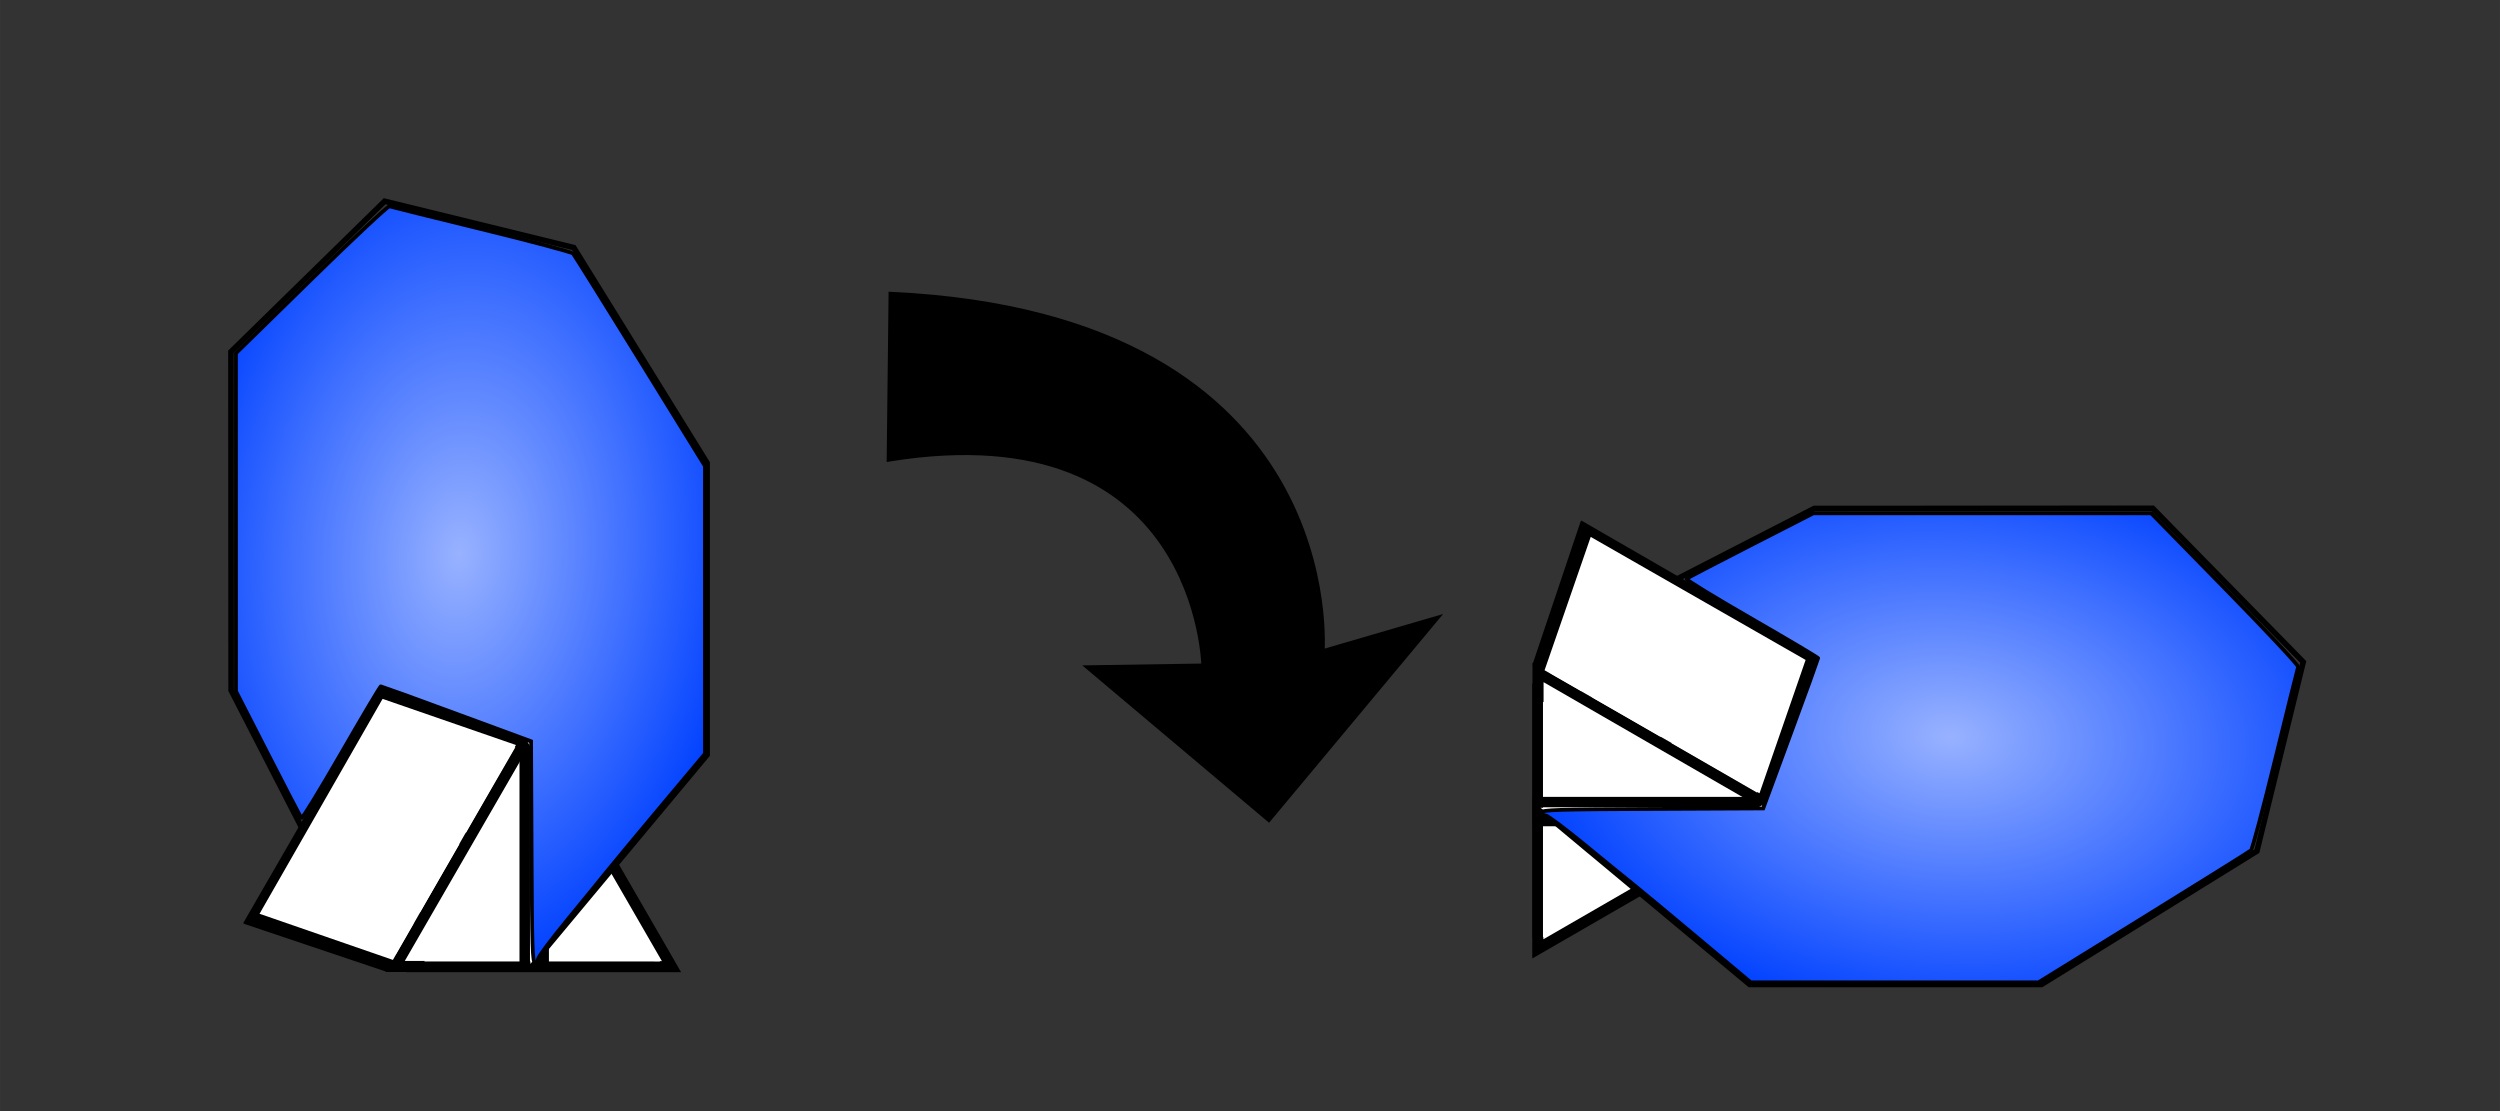 <?xml version="1.0" encoding="UTF-8" standalone="no"?>
<svg
   xmlns:dc="http://purl.org/dc/elements/1.1/"
   xmlns:cc="http://creativecommons.org/ns#"
   xmlns:rdf="http://www.w3.org/1999/02/22-rdf-syntax-ns#"
   xmlns:svg="http://www.w3.org/2000/svg"
   xmlns="http://www.w3.org/2000/svg"
   xmlns:xlink="http://www.w3.org/1999/xlink"
   xmlns:sodipodi="http://sodipodi.sourceforge.net/DTD/sodipodi-0.dtd"
   xmlns:inkscape="http://www.inkscape.org/namespaces/inkscape"
   width="450"
   height="200"
   viewBox="0 0 119.062 52.917"
   version="1.1"
   id="svg8"
   inkscape:version="1.0.1 (3bc2e813f5, 2020-09-07)"
   sodipodi:docname="rule-help-1.svg">
  <rect x="0" y="0" width="119.062" height="52.917" fill="#333333" stroke="none"/>
  <defs
     id="defs2">
    <linearGradient
       inkscape:collect="always"
       id="linearGradient1185">
      <stop
         style="stop-color:#98b2ff;stop-opacity:1"
         offset="0"
         id="stop1181" />
      <stop
         style="stop-color:#0343ff;stop-opacity:1"
         offset="1"
         id="stop1183" />
    </linearGradient>
    <radialGradient
       inkscape:collect="always"
       xlink:href="#linearGradient1185"
       id="radialGradient1187"
       cx="82.5"
       cy="101.677"
       fx="82.5"
       fy="101.677"
       r="42.48"
       gradientTransform="matrix(-0.138,1.812,-1.2,-0.092,215.933,-40.499)"
       gradientUnits="userSpaceOnUse" />
    <radialGradient
       inkscape:collect="always"
       xlink:href="#linearGradient1185"
       id="radialGradient1187-0"
       cx="82.5"
       cy="101.677"
       fx="82.5"
       fy="101.677"
       r="42.48"
       gradientTransform="matrix(-0.138,1.812,-1.2,-0.092,215.933,-40.499)"
       gradientUnits="userSpaceOnUse" />
  </defs>
  <sodipodi:namedview
     id="base"
     pagecolor="#ffffff"
     bordercolor="#666666"
     borderopacity="1.0"
     inkscape:pageopacity="0.0"
     inkscape:pageshadow="2"
     inkscape:zoom="1.979899"
     inkscape:cx="213.76886"
     inkscape:cy="121.87952"
     inkscape:document-units="mm"
     inkscape:current-layer="layer1"
     inkscape:document-rotation="0"
     showgrid="false"
     units="px"
     inkscape:snap-global="false"
     inkscape:window-width="1920"
     inkscape:window-height="1017"
     inkscape:window-x="-8"
     inkscape:window-y="-8"
     inkscape:window-maximized="1" />
  <g
     inkscape:label="Layer 1"
     inkscape:groupmode="layer"
     id="layer1">
    <g
       id="g1208">
      <g
         id="g1082">
        <path
           sodipodi:type="star"
           style="fill:#ffffff;fill-opacity:1;stroke:#000000;stroke-width:0.529;stroke-miterlimit:4;stroke-dasharray:none;stroke-opacity:1"
           id="path10"
           sodipodi:sides="3"
           sodipodi:cx="19.1045"
           sodipodi:cy="40.20435"
           sodipodi:r1="7.0307636"
           sodipodi:r2="3.5153816"
           sodipodi:arg1="2.6179939"
           sodipodi:arg2="3.6651914"
           inkscape:flatsided="true"
           inkscape:rounded="0"
           inkscape:randomized="0"
           inkscape:transform-center-y="-1.7576912"
           d="M 13.016,43.72 19.105,33.174 25.193,43.72 Z" />
        <path
           sodipodi:type="star"
           style="fill:#ffffff;fill-opacity:1;stroke:#000000;stroke-width:0.529;stroke-miterlimit:4;stroke-dasharray:none;stroke-opacity:1"
           id="path10-4"
           sodipodi:sides="3"
           sodipodi:cx="25.891371"
           sodipodi:cy="42.522427"
           sodipodi:r1="7.0307636"
           sodipodi:r2="3.5153818"
           sodipodi:arg1="2.6179939"
           sodipodi:arg2="3.6651914"
           inkscape:flatsided="true"
           inkscape:rounded="0"
           inkscape:randomized="0"
           inkscape:transform-center-y="-1.7576912"
           d="m 19.803,46.038 6.089,-10.546 6.089,10.546 z" />
        <path
           style="fill:none;stroke:#000000;stroke-width:0.752;stroke-linecap:butt;stroke-linejoin:miter;stroke-miterlimit:4;stroke-dasharray:none;stroke-opacity:1"
           d="m 19.043,32.984 6.743,2.313"
           id="path850" />
        <rect
           style="fill:#000000;fill-opacity:1;fill-rule:evenodd;stroke-width:0.14"
           id="rect962"
           width="7.194"
           height="0.713"
           x="42.268"
           y="40.363"
           transform="matrix(0.948,0.319,-0.669,0.743,0,0)" />
        <rect
           style="fill:#ffffff;fill-opacity:1;fill-rule:evenodd;stroke-width:1.024"
           id="rect979"
           width="6.721"
           height="11.791"
           x="33.796"
           y="25.624"
           transform="matrix(0.945,0.327,-0.497,0.868,0,0)" />
        <path
           sodipodi:type="star"
           style="fill:#ffffff;fill-opacity:1;stroke:#000000;stroke-width:0.529;stroke-miterlimit:4;stroke-dasharray:none;stroke-opacity:1"
           id="path10-6"
           sodipodi:sides="3"
           sodipodi:cx="18.121761"
           sodipodi:cy="40.194706"
           sodipodi:r1="7.0307636"
           sodipodi:r2="3.5153816"
           sodipodi:arg1="2.6179939"
           sodipodi:arg2="3.6651914"
           inkscape:flatsided="true"
           inkscape:rounded="0"
           inkscape:randomized="0"
           inkscape:transform-center-y="-1.7576912"
           d="m 12.033,43.71 6.089,-10.546 6.089,10.546 z" />
        <path
           sodipodi:type="star"
           style="fill:#ffffff;fill-opacity:1;stroke:#000000;stroke-width:0.529;stroke-miterlimit:4;stroke-dasharray:none;stroke-opacity:1"
           id="path10-4-3"
           sodipodi:sides="3"
           sodipodi:cx="24.908632"
           sodipodi:cy="42.512783"
           sodipodi:r1="7.0307636"
           sodipodi:r2="3.5153818"
           sodipodi:arg1="2.6179939"
           sodipodi:arg2="3.6651914"
           inkscape:flatsided="true"
           inkscape:rounded="0"
           inkscape:randomized="0"
           inkscape:transform-center-y="-1.7576912"
           d="m 18.82,46.028 6.089,-10.546 6.089,10.546 z" />
        <path
           style="fill:none;stroke:#000000;stroke-width:0.752;stroke-linecap:butt;stroke-linejoin:miter;stroke-miterlimit:4;stroke-dasharray:none;stroke-opacity:1"
           d="m 18.06,32.974 6.743,2.313"
           id="path850-6" />
        <rect
           style="fill:#000000;fill-opacity:1;fill-rule:evenodd;stroke-width:0.14"
           id="rect962-7"
           width="7.194"
           height="0.713"
           x="41.466"
           y="40.694"
           transform="matrix(0.948,0.319,-0.669,0.743,0,0)" />
        <rect
           style="fill:#ffffff;fill-opacity:1;fill-rule:evenodd;stroke-width:1.024"
           id="rect979-7"
           width="6.721"
           height="11.791"
           x="32.924"
           y="25.942"
           transform="matrix(0.945,0.327,-0.497,0.868,0,0)" />
        <path
           sodipodi:type="star"
           style="fill:#ffffff;fill-opacity:1;stroke:none;stroke-width:0.752;stroke-miterlimit:4;stroke-dasharray:none;stroke-opacity:1"
           id="path1023"
           sodipodi:sides="3"
           sodipodi:cx="25.79151"
           sodipodi:cy="42.195175"
           sodipodi:r1="6.0336685"
           sodipodi:r2="3.0168345"
           sodipodi:arg1="2.6179939"
           sodipodi:arg2="3.6651914"
           inkscape:flatsided="true"
           inkscape:rounded="0"
           inkscape:randomized="0"
           inkscape:transform-center-y="-1.6030743"
           transform="matrix(1.074,0,0,1.063,-1.88,-2.269)"
           inkscape:transform-center-x="-1.1342768e-06"
           d="m 20.566,45.212 5.225,-9.051 5.225,9.051 z" />
        <rect
           style="fill:#ffffff;fill-opacity:1;fill-rule:evenodd;stroke:#000000;stroke-width:0.499;stroke-miterlimit:4;stroke-dasharray:none;stroke-opacity:1"
           id="rect1040"
           width="0.902"
           height="10.223"
           x="24.99"
           y="35.814" />
        <rect
           style="fill:#ffffff;fill-opacity:1;fill-rule:evenodd;stroke-width:0.243"
           id="rect1057"
           width="0.367"
           height="1.203"
           x="25.257"
           y="35.513" />
      </g>
      <g
         id="g1162">
        <path
           style="fill:none;stroke:#000000;stroke-width:0.265px;stroke-linecap:butt;stroke-linejoin:miter;stroke-opacity:1"
           d="M 25.658,45.569 33.676,35.948 V 22.05 l -6.35,-10.259 -9.009,-2.207 -7.319,7.168 0.008,16.123 3.159,6.147 0.198,0.383"
           id="path1138"
           sodipodi:nodetypes="ccccccccc" />
        <path
           sodipodi:type="star"
           style="fill:#ffffff;fill-opacity:1;stroke:none;stroke-width:0.5;stroke-miterlimit:4;stroke-dasharray:none;stroke-opacity:1"
           id="path1142"
           sodipodi:sides="3"
           sodipodi:cx="30.067822"
           sodipodi:cy="31.537804"
           sodipodi:r1="6.8130798"
           sodipodi:r2="3.4065397"
           sodipodi:arg1="2.0943951"
           sodipodi:arg2="3.1415927"
           inkscape:flatsided="true"
           inkscape:rounded="0"
           inkscape:randomized="0"
           d="m 26.661,37.438 0,-11.801 10.22,5.9 z"
           inkscape:transform-center-x="-0.90831989"
           transform="matrix(0.533,0,0,1.139,11.05,3.266)" />
        <path
           sodipodi:type="star"
           style="fill:#ffffff;fill-opacity:1;stroke:none;stroke-width:0.5;stroke-miterlimit:4;stroke-dasharray:none;stroke-opacity:1"
           id="path1142-6"
           sodipodi:sides="3"
           sodipodi:cx="30.067822"
           sodipodi:cy="31.537804"
           sodipodi:r1="6.8130798"
           sodipodi:r2="3.4065397"
           sodipodi:arg1="2.0943951"
           sodipodi:arg2="3.1415927"
           inkscape:flatsided="true"
           inkscape:rounded="0"
           inkscape:randomized="0"
           d="m 26.661,37.438 0,-11.801 10.22,5.9 z"
           inkscape:transform-center-x="0.62789588"
           transform="matrix(0.184,-0.5,1.069,0.394,-16.439,35.104)"
           inkscape:transform-center-y="0.30909633" />
      </g>
      <path
         style="fill:url(#radialGradient1187);fill-opacity:1;stroke:#000000;stroke-width:0.675;stroke-miterlimit:4;stroke-dasharray:none;stroke-opacity:1"
         d="m 95.535,153.097 -0.092,-19.879 -13.393,-4.934 c -7.366,-2.714 -13.489,-4.938 -13.607,-4.943 -0.118,-0.005 -3.317,5.381 -7.111,11.97 -3.793,6.588 -7.012,11.852 -7.154,11.696 -0.141,-0.155 -2.847,-5.345 -6.013,-11.532 l -5.756,-11.25 -0.002,-30.369 -0.002,-30.369 13.568,-13.282 c 7.463,-7.305 13.771,-13.209 14.018,-13.12 0.247,0.089 7.675,1.931 16.506,4.095 8.831,2.163 16.241,4.135 16.467,4.382 0.226,0.247 5.657,8.941 12.069,19.32 l 11.658,18.872 v 25.855 25.855 l -8.125,9.693 c -4.469,5.331 -8.777,10.516 -9.575,11.523 -0.797,1.007 -3.891,4.798 -6.875,8.426 -2.984,3.628 -5.425,6.882 -5.425,7.232 0,0.35 -0.24,0.636 -0.533,0.636 -0.465,0 -0.544,-2.538 -0.625,-19.879 z"
         id="path1179"
         transform="scale(0.265)" />
    </g>
    <g
       id="g1208-2"
       transform="rotate(90,53.033,66.243)">
      <g
         id="g1082-5">
        <path
           sodipodi:type="star"
           style="fill:#ffffff;fill-opacity:1;stroke:#000000;stroke-width:0.529;stroke-miterlimit:4;stroke-dasharray:none;stroke-opacity:1"
           id="path10-5"
           sodipodi:sides="3"
           sodipodi:cx="19.1045"
           sodipodi:cy="40.20435"
           sodipodi:r1="7.0307636"
           sodipodi:r2="3.5153816"
           sodipodi:arg1="2.6179939"
           sodipodi:arg2="3.6651914"
           inkscape:flatsided="true"
           inkscape:rounded="0"
           inkscape:randomized="0"
           inkscape:transform-center-y="-1.7576912"
           d="M 13.016,43.72 19.105,33.174 25.193,43.72 Z" />
        <path
           sodipodi:type="star"
           style="fill:#ffffff;fill-opacity:1;stroke:#000000;stroke-width:0.529;stroke-miterlimit:4;stroke-dasharray:none;stroke-opacity:1"
           id="path10-4-4"
           sodipodi:sides="3"
           sodipodi:cx="25.891371"
           sodipodi:cy="42.522427"
           sodipodi:r1="7.0307636"
           sodipodi:r2="3.5153818"
           sodipodi:arg1="2.6179939"
           sodipodi:arg2="3.6651914"
           inkscape:flatsided="true"
           inkscape:rounded="0"
           inkscape:randomized="0"
           inkscape:transform-center-y="-1.7576912"
           d="m 19.803,46.038 6.089,-10.546 6.089,10.546 z" />
        <path
           style="fill:none;stroke:#000000;stroke-width:0.752;stroke-linecap:butt;stroke-linejoin:miter;stroke-miterlimit:4;stroke-dasharray:none;stroke-opacity:1"
           d="m 19.043,32.984 6.743,2.313"
           id="path850-4" />
        <rect
           style="fill:#000000;fill-opacity:1;fill-rule:evenodd;stroke-width:0.14"
           id="rect962-0"
           width="7.194"
           height="0.713"
           x="42.268"
           y="40.363"
           transform="matrix(0.948,0.319,-0.669,0.743,0,0)" />
        <rect
           style="fill:#ffffff;fill-opacity:1;fill-rule:evenodd;stroke-width:1.024"
           id="rect979-6"
           width="6.721"
           height="11.791"
           x="33.796"
           y="25.624"
           transform="matrix(0.945,0.327,-0.497,0.868,0,0)" />
        <path
           sodipodi:type="star"
           style="fill:#ffffff;fill-opacity:1;stroke:#000000;stroke-width:0.529;stroke-miterlimit:4;stroke-dasharray:none;stroke-opacity:1"
           id="path10-6-4"
           sodipodi:sides="3"
           sodipodi:cx="18.121761"
           sodipodi:cy="40.194706"
           sodipodi:r1="7.0307636"
           sodipodi:r2="3.5153816"
           sodipodi:arg1="2.6179939"
           sodipodi:arg2="3.6651914"
           inkscape:flatsided="true"
           inkscape:rounded="0"
           inkscape:randomized="0"
           inkscape:transform-center-y="-1.7576912"
           d="m 12.033,43.71 6.089,-10.546 6.089,10.546 z" />
        <path
           sodipodi:type="star"
           style="fill:#ffffff;fill-opacity:1;stroke:#000000;stroke-width:0.529;stroke-miterlimit:4;stroke-dasharray:none;stroke-opacity:1"
           id="path10-4-3-4"
           sodipodi:sides="3"
           sodipodi:cx="24.908632"
           sodipodi:cy="42.512783"
           sodipodi:r1="7.0307636"
           sodipodi:r2="3.5153818"
           sodipodi:arg1="2.6179939"
           sodipodi:arg2="3.6651914"
           inkscape:flatsided="true"
           inkscape:rounded="0"
           inkscape:randomized="0"
           inkscape:transform-center-y="-1.7576912"
           d="m 18.82,46.028 6.089,-10.546 6.089,10.546 z" />
        <path
           style="fill:none;stroke:#000000;stroke-width:0.752;stroke-linecap:butt;stroke-linejoin:miter;stroke-miterlimit:4;stroke-dasharray:none;stroke-opacity:1"
           d="m 18.06,32.974 6.743,2.313"
           id="path850-6-8" />
        <rect
           style="fill:#000000;fill-opacity:1;fill-rule:evenodd;stroke-width:0.14"
           id="rect962-7-1"
           width="7.194"
           height="0.713"
           x="41.466"
           y="40.694"
           transform="matrix(0.948,0.319,-0.669,0.743,0,0)" />
        <rect
           style="fill:#ffffff;fill-opacity:1;fill-rule:evenodd;stroke-width:1.024"
           id="rect979-7-5"
           width="6.721"
           height="11.791"
           x="32.924"
           y="25.942"
           transform="matrix(0.945,0.327,-0.497,0.868,0,0)" />
        <path
           sodipodi:type="star"
           style="fill:#ffffff;fill-opacity:1;stroke:none;stroke-width:0.752;stroke-miterlimit:4;stroke-dasharray:none;stroke-opacity:1"
           id="path1023-2"
           sodipodi:sides="3"
           sodipodi:cx="25.79151"
           sodipodi:cy="42.195175"
           sodipodi:r1="6.0336685"
           sodipodi:r2="3.0168345"
           sodipodi:arg1="2.6179939"
           sodipodi:arg2="3.6651914"
           inkscape:flatsided="true"
           inkscape:rounded="0"
           inkscape:randomized="0"
           inkscape:transform-center-y="-1.6030743"
           transform="matrix(1.074,0,0,1.063,-1.88,-2.269)"
           inkscape:transform-center-x="-1.1342768e-06"
           d="m 20.566,45.212 5.225,-9.051 5.225,9.051 z" />
        <rect
           style="fill:#ffffff;fill-opacity:1;fill-rule:evenodd;stroke:#000000;stroke-width:0.499;stroke-miterlimit:4;stroke-dasharray:none;stroke-opacity:1"
           id="rect1040-7"
           width="0.902"
           height="10.223"
           x="24.99"
           y="35.814" />
        <rect
           style="fill:#ffffff;fill-opacity:1;fill-rule:evenodd;stroke-width:0.243"
           id="rect1057-3"
           width="0.367"
           height="1.203"
           x="25.257"
           y="35.513" />
      </g>
      <g
         id="g1162-8">
        <path
           style="fill:none;stroke:#000000;stroke-width:0.265px;stroke-linecap:butt;stroke-linejoin:miter;stroke-opacity:1"
           d="M 25.658,45.569 33.676,35.948 V 22.05 l -6.35,-10.259 -9.009,-2.207 -7.319,7.168 0.008,16.123 3.159,6.147 0.198,0.383"
           id="path1138-0"
           sodipodi:nodetypes="ccccccccc" />
        <path
           sodipodi:type="star"
           style="fill:#ffffff;fill-opacity:1;stroke:none;stroke-width:0.5;stroke-miterlimit:4;stroke-dasharray:none;stroke-opacity:1"
           id="path1142-5"
           sodipodi:sides="3"
           sodipodi:cx="30.067822"
           sodipodi:cy="31.537804"
           sodipodi:r1="6.8130798"
           sodipodi:r2="3.4065397"
           sodipodi:arg1="2.0943951"
           sodipodi:arg2="3.1415927"
           inkscape:flatsided="true"
           inkscape:rounded="0"
           inkscape:randomized="0"
           d="m 26.661,37.438 0,-11.801 10.22,5.9 z"
           inkscape:transform-center-x="-0.90831989"
           transform="matrix(0.533,0,0,1.139,11.05,3.266)" />
        <path
           sodipodi:type="star"
           style="fill:#ffffff;fill-opacity:1;stroke:none;stroke-width:0.5;stroke-miterlimit:4;stroke-dasharray:none;stroke-opacity:1"
           id="path1142-6-1"
           sodipodi:sides="3"
           sodipodi:cx="30.067822"
           sodipodi:cy="31.537804"
           sodipodi:r1="6.8130798"
           sodipodi:r2="3.4065397"
           sodipodi:arg1="2.0943951"
           sodipodi:arg2="3.1415927"
           inkscape:flatsided="true"
           inkscape:rounded="0"
           inkscape:randomized="0"
           d="m 26.661,37.438 0,-11.801 10.22,5.9 z"
           inkscape:transform-center-x="0.62789588"
           transform="matrix(0.184,-0.5,1.069,0.394,-16.439,35.104)"
           inkscape:transform-center-y="0.30909633" />
      </g>
      <path
         style="fill:url(#radialGradient1187-0);fill-opacity:1;stroke:#000000;stroke-width:0.675;stroke-miterlimit:4;stroke-dasharray:none;stroke-opacity:1"
         d="m 95.535,153.097 -0.092,-19.879 -13.393,-4.934 c -7.366,-2.714 -13.489,-4.938 -13.607,-4.943 -0.118,-0.005 -3.317,5.381 -7.111,11.97 -3.793,6.588 -7.012,11.852 -7.154,11.696 -0.141,-0.155 -2.847,-5.345 -6.013,-11.532 l -5.756,-11.25 -0.002,-30.369 -0.002,-30.369 13.568,-13.282 c 7.463,-7.305 13.771,-13.209 14.018,-13.12 0.247,0.089 7.675,1.931 16.506,4.095 8.831,2.163 16.241,4.135 16.467,4.382 0.226,0.247 5.657,8.941 12.069,19.32 l 11.658,18.872 v 25.855 25.855 l -8.125,9.693 c -4.469,5.331 -8.777,10.516 -9.575,11.523 -0.797,1.007 -3.891,4.798 -6.875,8.426 -2.984,3.628 -5.425,6.882 -5.425,7.232 0,0.35 -0.24,0.636 -0.533,0.636 -0.465,0 -0.544,-2.538 -0.625,-19.879 z"
         id="path1179-4"
         transform="scale(0.265)" />
    </g>
    <path
       style="fill:#000000;fill-opacity:1;stroke:#000000;stroke-width:0.265px;stroke-linecap:butt;stroke-linejoin:miter;stroke-opacity:1"
       d="m 42.361,21.846 c 14.799,-2.378 14.988,9.886 14.988,9.886 l -5.451,0.084 8.525,7.181 7.926,-9.506 -5.401,1.577 c 0,0 1.326,-16.009 -20.498,-17.036 z"
       id="path1291" />
  </g>
</svg>
